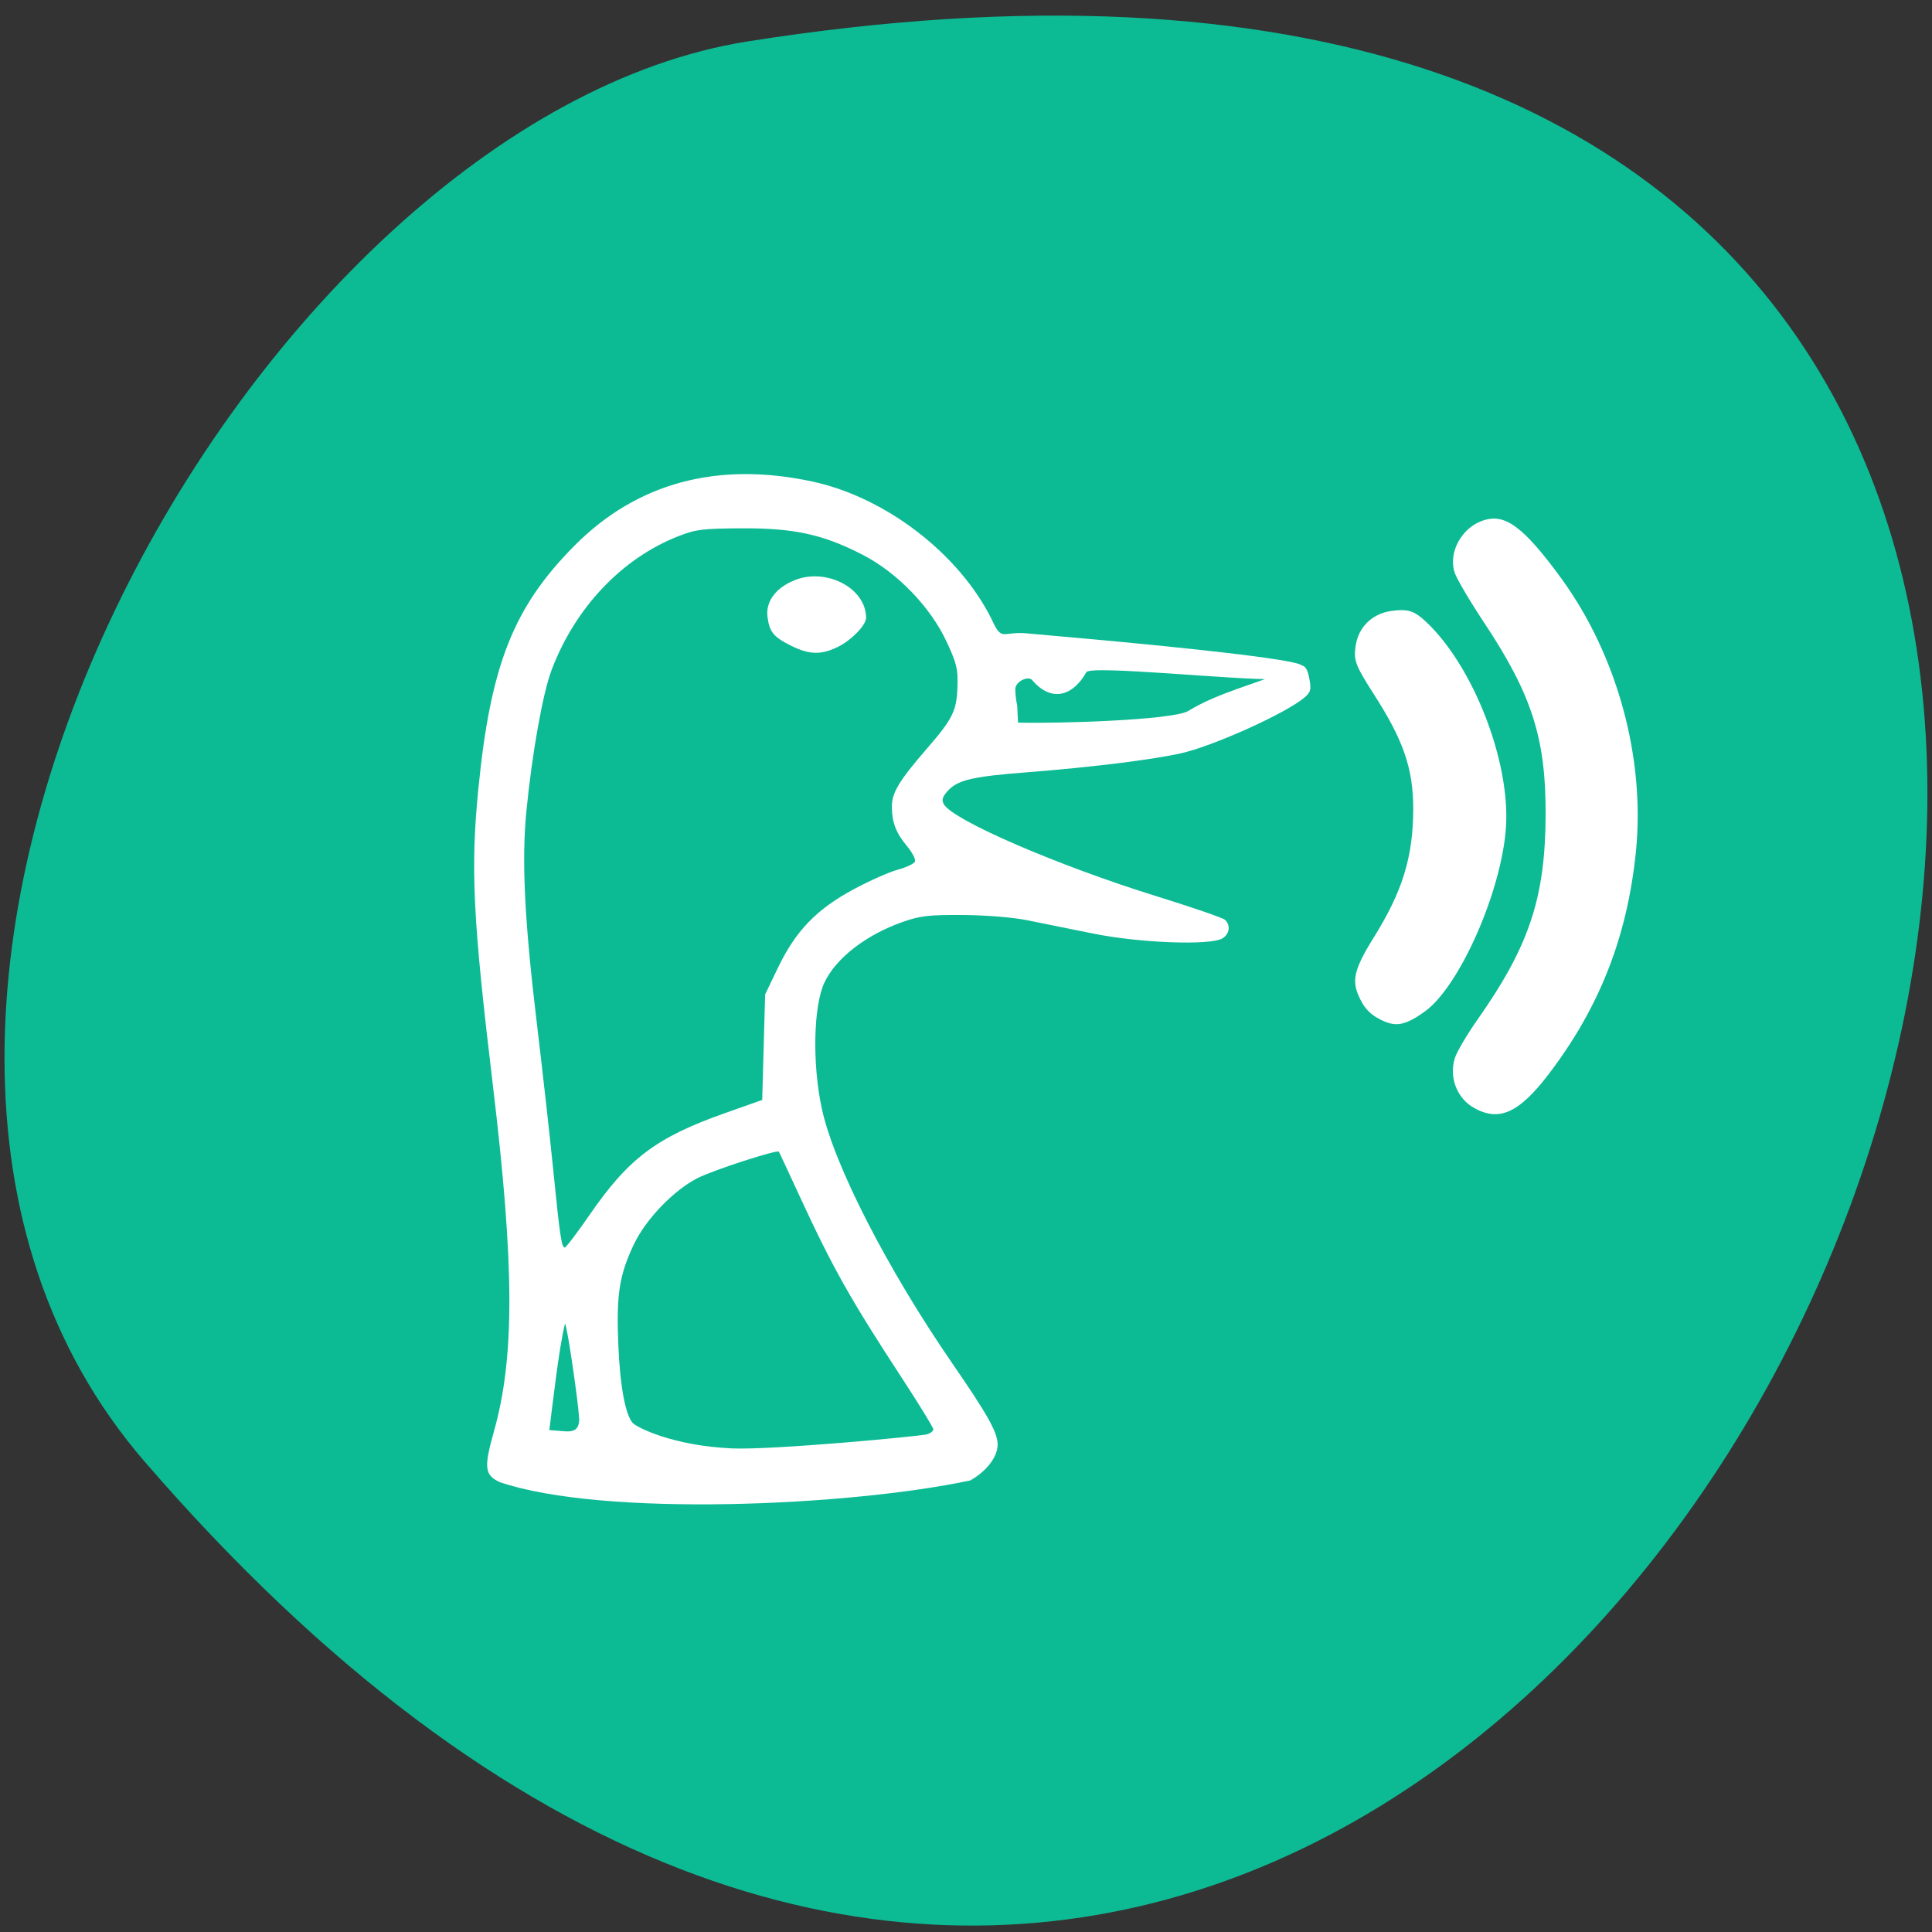 <svg xmlns="http://www.w3.org/2000/svg" viewBox="0 0 256 256"><rect x="0" y="0" width="256" height="256" fill="#333333" stroke="none"/><path d="m 19.18 193.69 c 192.5 222.77 377.6 -235.27 79.881 -188.2 -65.28 10.319 -131.75 128.17 -79.881 188.2 z" fill="#0cbb94" color="#000"/><g transform="matrix(0.864 0 0 0.914 25.567 11.639)" fill="#fff"><path d="m 47.06 202.14 c -2.348 -1.05 -2.471 -2.081 -0.883 -7.425 3.185 -10.721 3.136 -23.959 -0.185 -50.15 -3.06 -24.13 -3.434 -31.354 -2.225 -42.919 1.883 -18.01 5.39 -26.381 14.795 -35.32 c 9.564 -9.08 21.904 -12.213 36.466 -9.243 11.198 2.284 22.417 10.423 27.429 19.899 1.701 3.534 1.562 1.661 5.864 2.142 l 9.328 0.793 c 11.571 0.984 32.23 2.94 32.404 3.856 0.212 1.101 2.02 1.686 -4.263 1.938 -5.244 0.21 -28.16 -2.058 -28.784 -0.996 -1.963 3.354 -5.275 4.507 -8.299 1.151 -0.613 -0.68 -2.595 0.194 -2.59 1.315 0.004 0.708 0.134 1.765 0.291 2.35 l 0.126 2.492 c 6.137 0.166 23.506 -0.358 26.06 -1.659 4.757 -2.777 10.936 -4.04 14.319 -5.647 3.271 -1.565 3.859 -1.405 4.344 1.181 0.254 1.353 0.133 1.74 -0.773 2.474 -2.832 2.295 -14.09 7.093 -19.05 8.12 -4.585 0.949 -13.636 2 -23.359 2.721 -8.84 0.652 -10.918 1.135 -12.495 2.904 -0.663 0.744 -0.766 1.172 -0.42 1.745 1.405 2.323 17.493 8.898 32.657 13.348 5.401 1.585 10.1 3.111 10.433 3.391 0.929 0.771 0.736 2.096 -0.396 2.716 -1.908 1.045 -12.743 0.651 -19.857 -0.721 -3.455 -0.667 -7.999 -1.535 -10.1 -1.93 -2.214 -0.417 -6.355 -0.732 -9.872 -0.751 -5.206 -0.028 -6.5 0.114 -9.199 1.014 -5.583 1.861 -10.156 5.195 -11.95 8.712 -1.721 3.373 -1.922 11.785 -0.439 18.315 1.858 8.18 10.04 23.278 20.1 37.08 5.383 7.387 6.862 9.897 6.868 11.653 0.005 1.775 -1.692 3.876 -4.203 5.203 -18.391 3.701 -56.19 5.356 -72.15 0.246 z m 65.48 -6.931 c 0.555 -0.149 1.01 -0.476 1.01 -0.728 0 -0.252 -2.178 -3.61 -4.841 -7.464 -7.93 -11.477 -10.592 -15.952 -15.649 -26.302 -1.688 -3.455 -3.126 -6.373 -3.196 -6.484 -0.219 -0.348 -9.932 2.626 -12.416 3.801 -3.684 1.743 -8 5.979 -9.84 9.654 -2.223 4.443 -2.681 7.2 -2.383 14.344 0.255 6.106 1.087 10.393 2.24 11.546 0.592 0.592 6.01 3.268 15.16 3.666 6.246 0.271 28.929 -1.769 29.915 -2.033 z m -53.3 -2.179 c -0.123 -2.347 -1.871 -13.856 -2.193 -13.856 -1.01 4.064 -1.838 11.405 -2.395 15.42 2.618 0.095 4.516 0.846 4.589 -1.565 z m 1.552 -29.589 c 6.02 -8.263 10.273 -11.286 20.835 -14.817 l 5.676 -1.897 l 0.224 -7.646 l 0.224 -7.646 l 1.954 -3.851 c 2.712 -5.345 5.912 -8.487 11.594 -11.382 2.421 -1.233 5.485 -2.52 6.809 -2.858 1.324 -0.339 2.507 -0.874 2.628 -1.19 0.121 -0.316 -0.421 -1.304 -1.204 -2.195 -1.709 -1.947 -2.313 -3.408 -2.344 -5.678 -0.028 -2.063 1.061 -3.782 5.397 -8.512 3.973 -4.335 4.559 -5.471 4.665 -9.04 0.074 -2.505 -0.131 -3.301 -1.648 -6.395 -2.477 -5.05 -7.56 -10.04 -12.88 -12.631 -6.083 -2.966 -10.519 -3.885 -18.562 -3.845 -6.03 0.03 -7.04 0.15 -9.756 1.158 -8.655 3.218 -15.808 10.371 -19.413 19.413 -1.345 3.372 -2.986 12.07 -3.852 20.418 -0.745 7.18 -0.294 15.865 1.596 30.739 0.878 6.911 2 16.401 2.499 21.09 1.039 9.82 1.293 11.443 1.788 11.443 0.198 0 1.894 -2.105 3.769 -4.678 z"/><path d="m 91.79 80.905 c -2.747 -1.281 -3.38 -2.01 -3.677 -4.222 -0.296 -2.206 1.261 -4.198 4.142 -5.298 4.891 -1.868 10.978 1.152 10.978 5.447 0 1.046 -2.212 3.219 -4.255 4.18 -2.593 1.219 -4.402 1.192 -7.187 -0.107 z"/><g stroke="#0cbb94" stroke-width="1.8"><path d="m 181.29 135.67 c -1.34 -0.709 -2.29 -1.661 -3.02 -3.03 -1.631 -3.047 -1.235 -4.949 2.076 -9.97 4.322 -6.555 5.889 -11.376 5.898 -18.14 0.007 -5.66 -1.438 -9.591 -5.971 -16.247 -2.861 -4.2 -3.23 -5.183 -2.842 -7.572 0.5 -3.082 2.906 -5.316 6.205 -5.762 2.831 -0.382 4.106 0.008 6.202 1.902 7.422 6.705 13.13 20.688 12.424 30.444 -0.683 9.473 -7.234 23.501 -12.744 27.29 -3.465 2.384 -5.305 2.627 -8.224 1.083 z"/><path d="m 196.24 148.78 c -3.168 -1.568 -4.676 -5.183 -3.54 -8.482 0.333 -0.968 1.937 -3.547 3.562 -5.73 7.853 -10.548 10.252 -17.373 10.288 -29.27 0.033 -10.867 -2.069 -17.01 -9.364 -27.387 -2.164 -3.078 -4.203 -6.367 -4.53 -7.31 -1.227 -3.534 1.282 -7.761 5.238 -8.826 3.7 -0.996 6.804 1.164 12.706 8.841 8.715 11.337 13.07 26.473 11.587 40.25 -1.353 12.547 -5.707 22.99 -13.688 32.832 -4.664 5.751 -8.06 7.162 -12.259 5.086 z"/></g></g></svg>